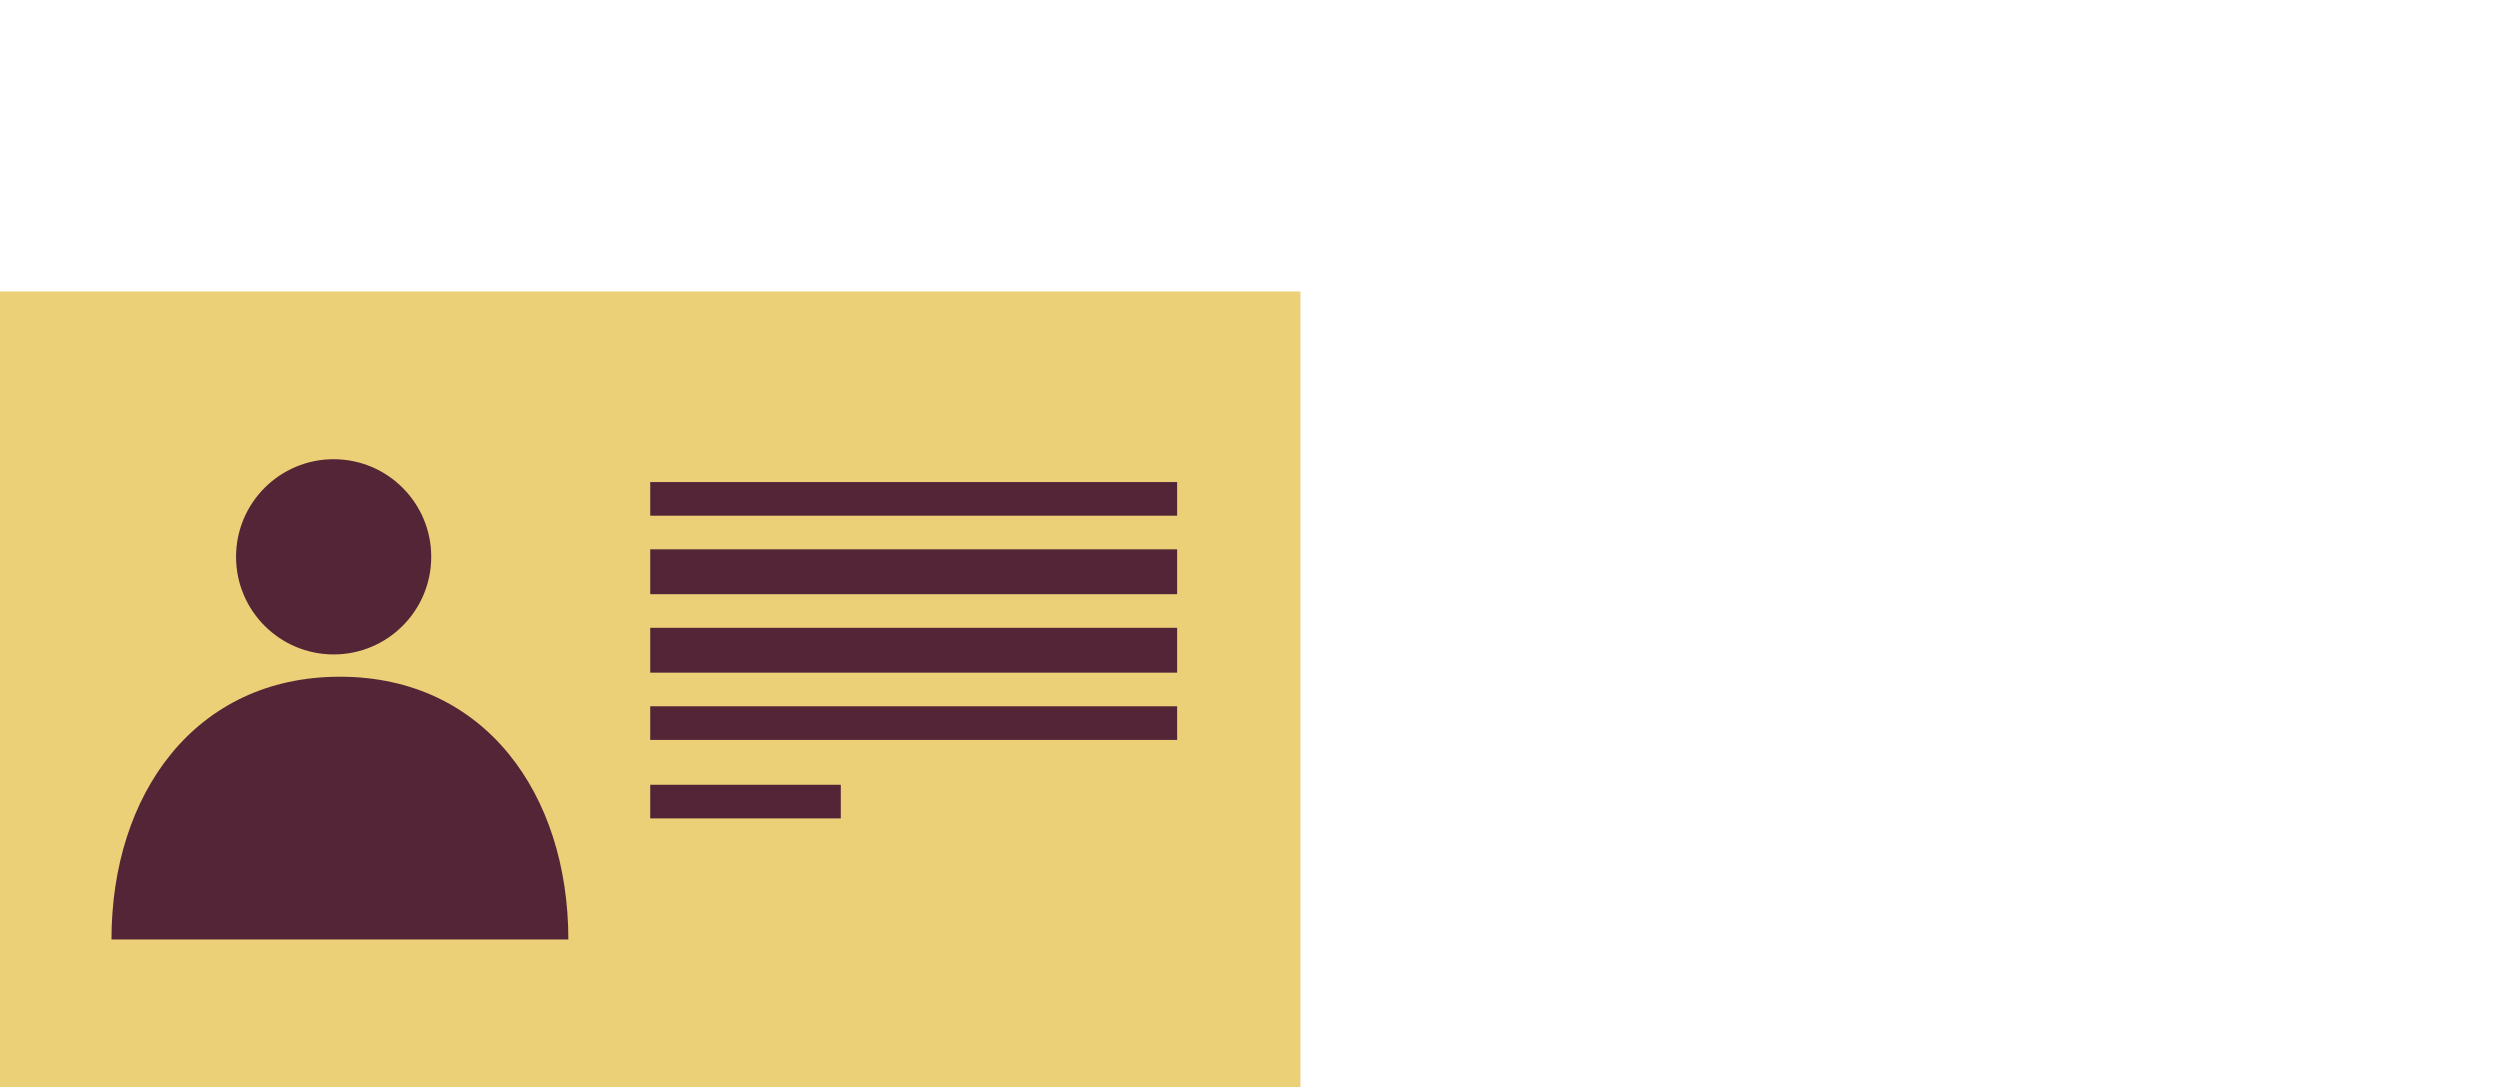 <?xml version="1.0" encoding="utf-8"?>
<!-- Generator: Adobe Illustrator 16.0.0, SVG Export Plug-In . SVG Version: 6.00 Build 0)  -->
<!DOCTYPE svg PUBLIC "-//W3C//DTD SVG 1.1//EN" "http://www.w3.org/Graphics/SVG/1.1/DTD/svg11.dtd">
<svg version="1.1" id="Layer_1" xmlns="http://www.w3.org/2000/svg" xmlns:xlink="http://www.w3.org/1999/xlink" x="0px" y="0px"
	 width="223px" height="97px" viewBox="0 0 223 97" enable-background="new 0 0 223 97" xml:space="preserve">
<g>
	<rect y="26" fill="#ECD078" width="116" height="71"/>
	<g>
		<path fill="#542437" d="M9.944,83.801c0-12.942,7.436-23.437,20.375-23.437c12.942,0,20.378,10.495,20.378,23.437"/>
		<path fill="#542437" d="M38.465,49.667c0,4.809-3.896,8.708-8.704,8.708c-4.806,0-8.705-3.899-8.705-8.708
			c0-4.806,3.899-8.705,8.705-8.705C34.57,40.962,38.465,44.861,38.465,49.667z"/>
	</g>
	<rect x="58" y="43" fill="#542437" width="47" height="3"/>
	<rect x="58" y="49" fill="#542437" width="47" height="4"/>
	<rect x="58" y="56" fill="#542437" width="47" height="4"/>
	<rect x="58" y="63" fill="#542437" width="47" height="3"/>
	<rect x="58" y="70" fill="#542437" width="17" height="3"/>
</g>
</svg>
